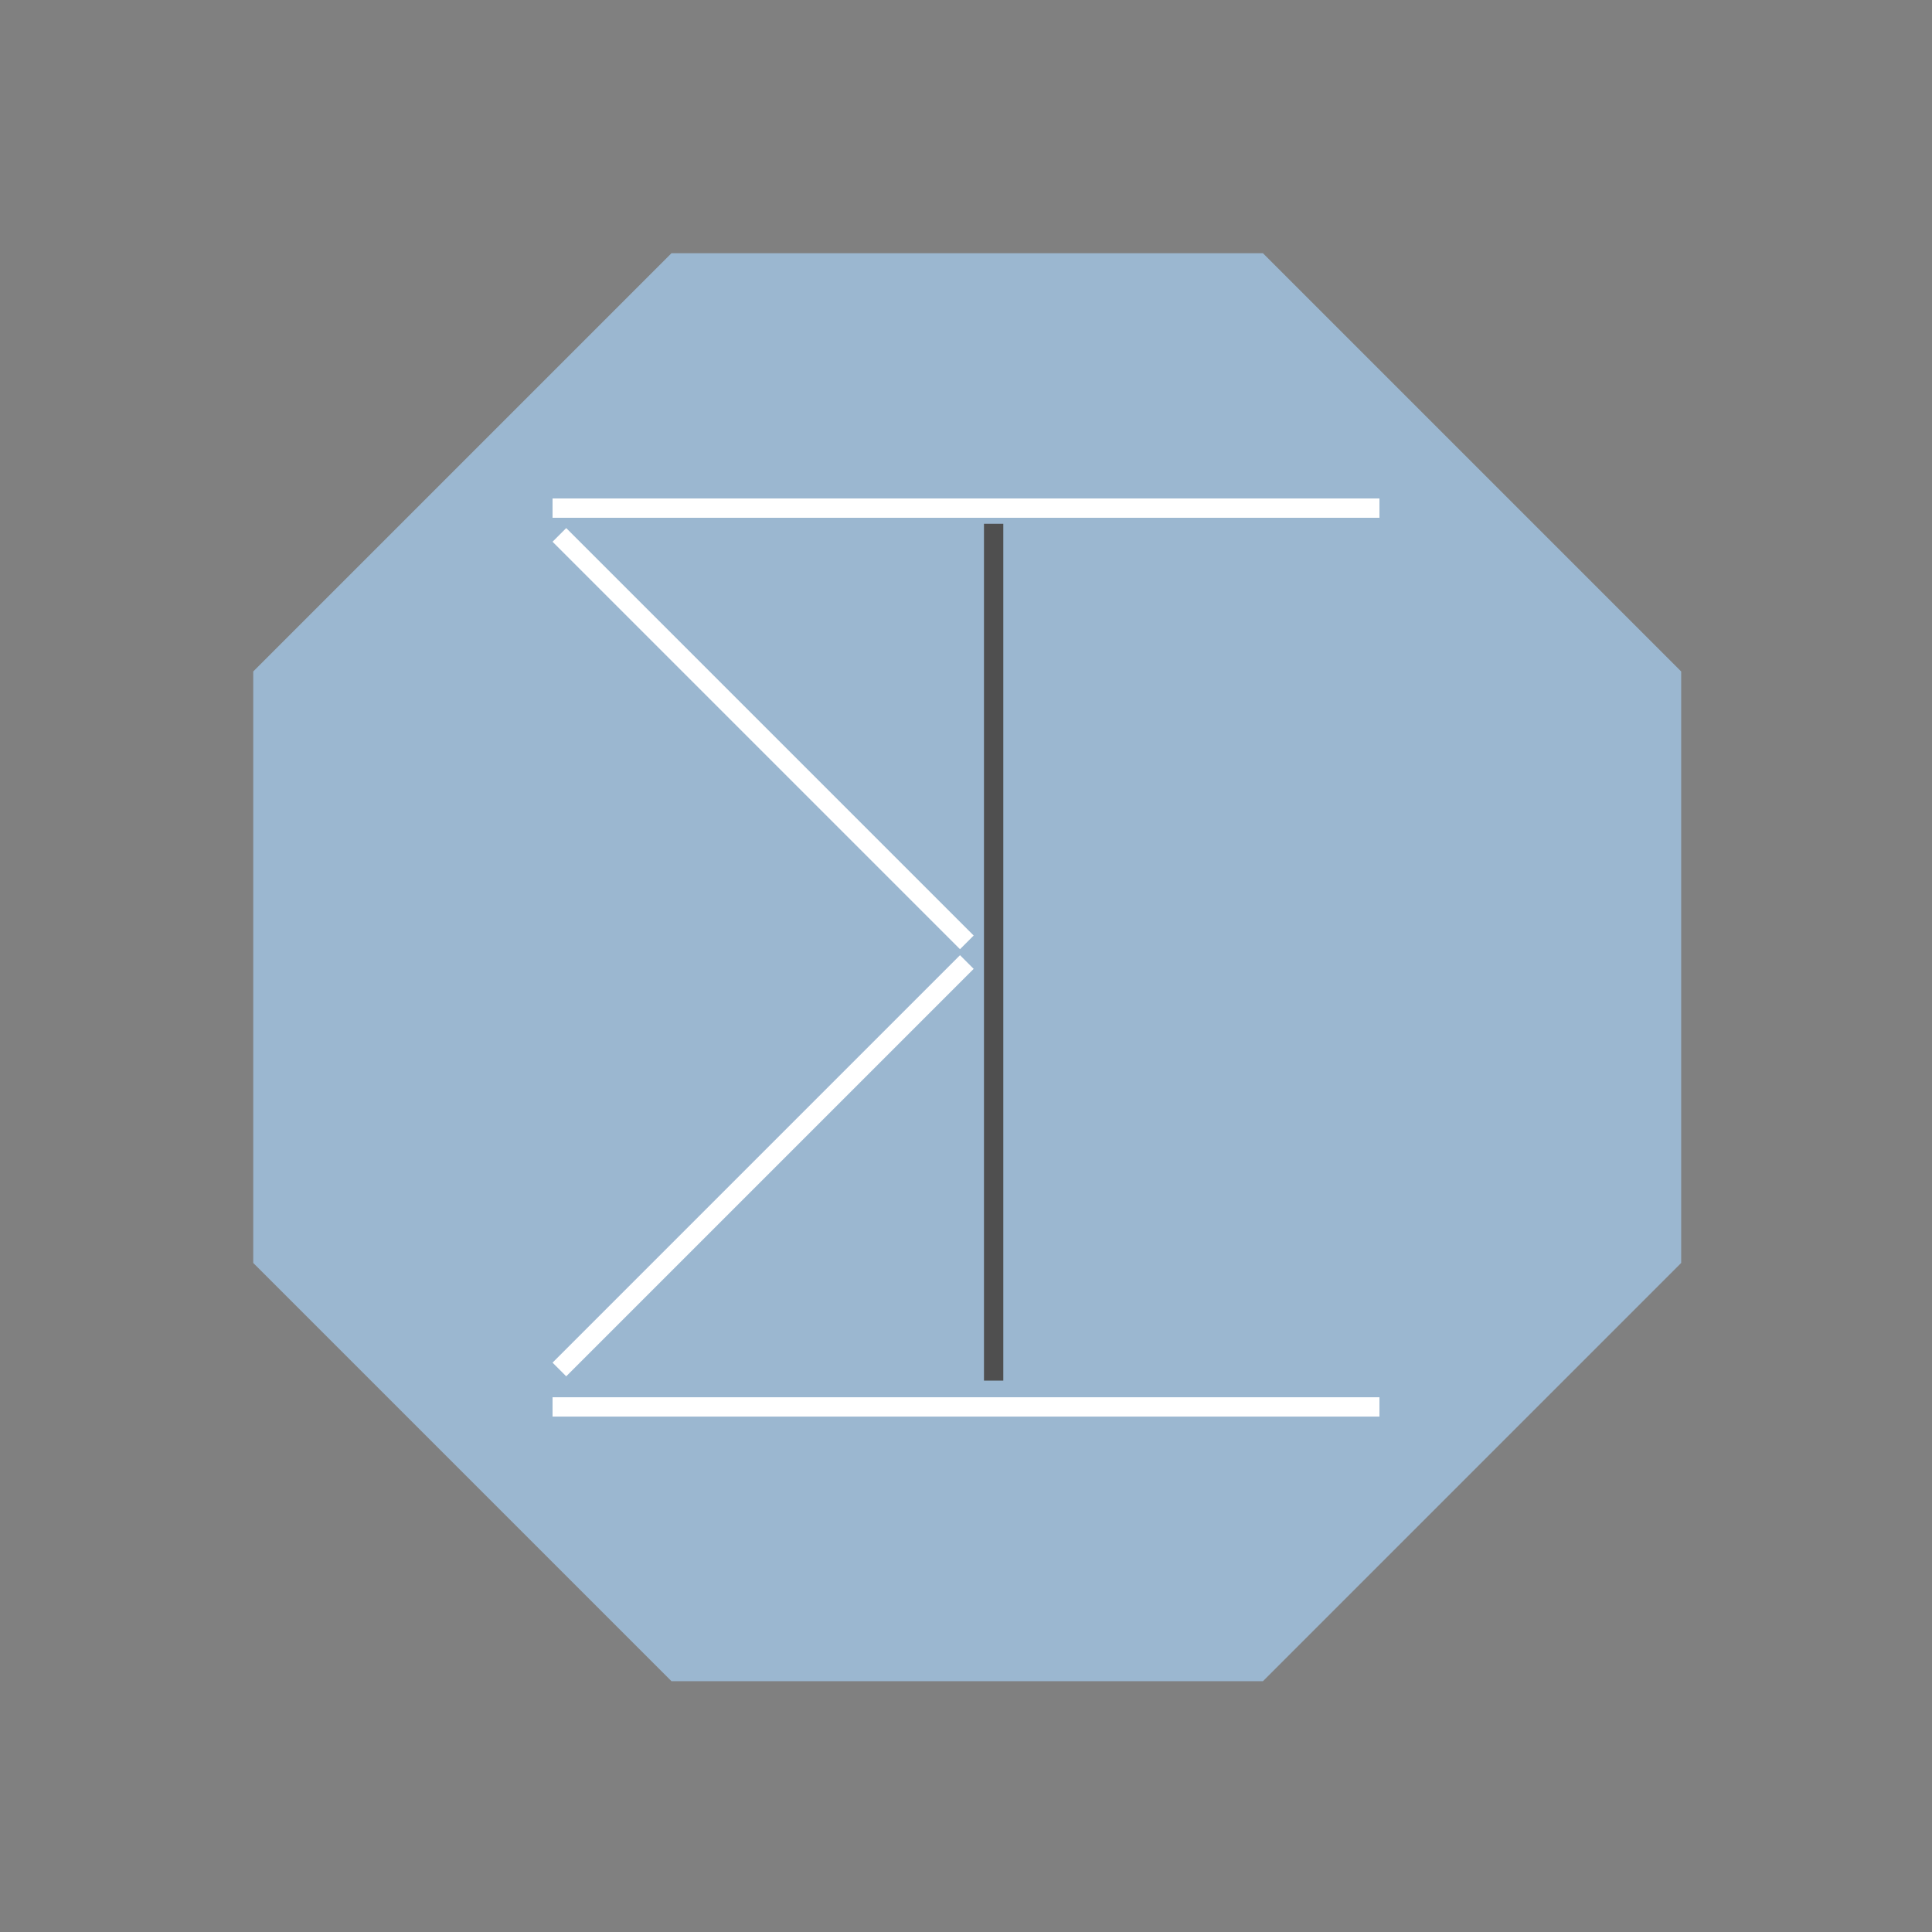 <svg width="500" height="500" viewBox="0 0 500 500" fill="none" xmlns="http://www.w3.org/2000/svg">
<rect x="0" y="0" width="500" height="500" fill="#808080" stroke="none"/>
<g clip-path="url(#clip0)">
<path d="M326.849 65.537L435.089 173.776L435.089 326.849L326.849 435.089L173.776 435.089L65.537 326.849L65.537 173.776L173.776 65.537L326.849 65.537Z" fill="#9BB7D0"/>
<line x1="143" y1="364.109" x2="357" y2="364.109" stroke="white" stroke-width="5"/>
<line x1="257.152" y1="135.551" x2="257.152" y2="357.304" stroke="#4F4F4F" stroke-width="5"/>
<line x1="144.768" y1="138.435" x2="250.217" y2="243.884" stroke="white" stroke-width="5"/>
<line x1="250.217" y1="248.971" x2="144.768" y2="354.42" stroke="white" stroke-width="5"/>
<line x1="143" y1="131.5" x2="357" y2="131.5" stroke="white" stroke-width="5"/>
</g>
<defs>
<clipPath id="clip0">
<rect width="500" height="500" fill="white"/>
</clipPath>
</defs>
</svg>
